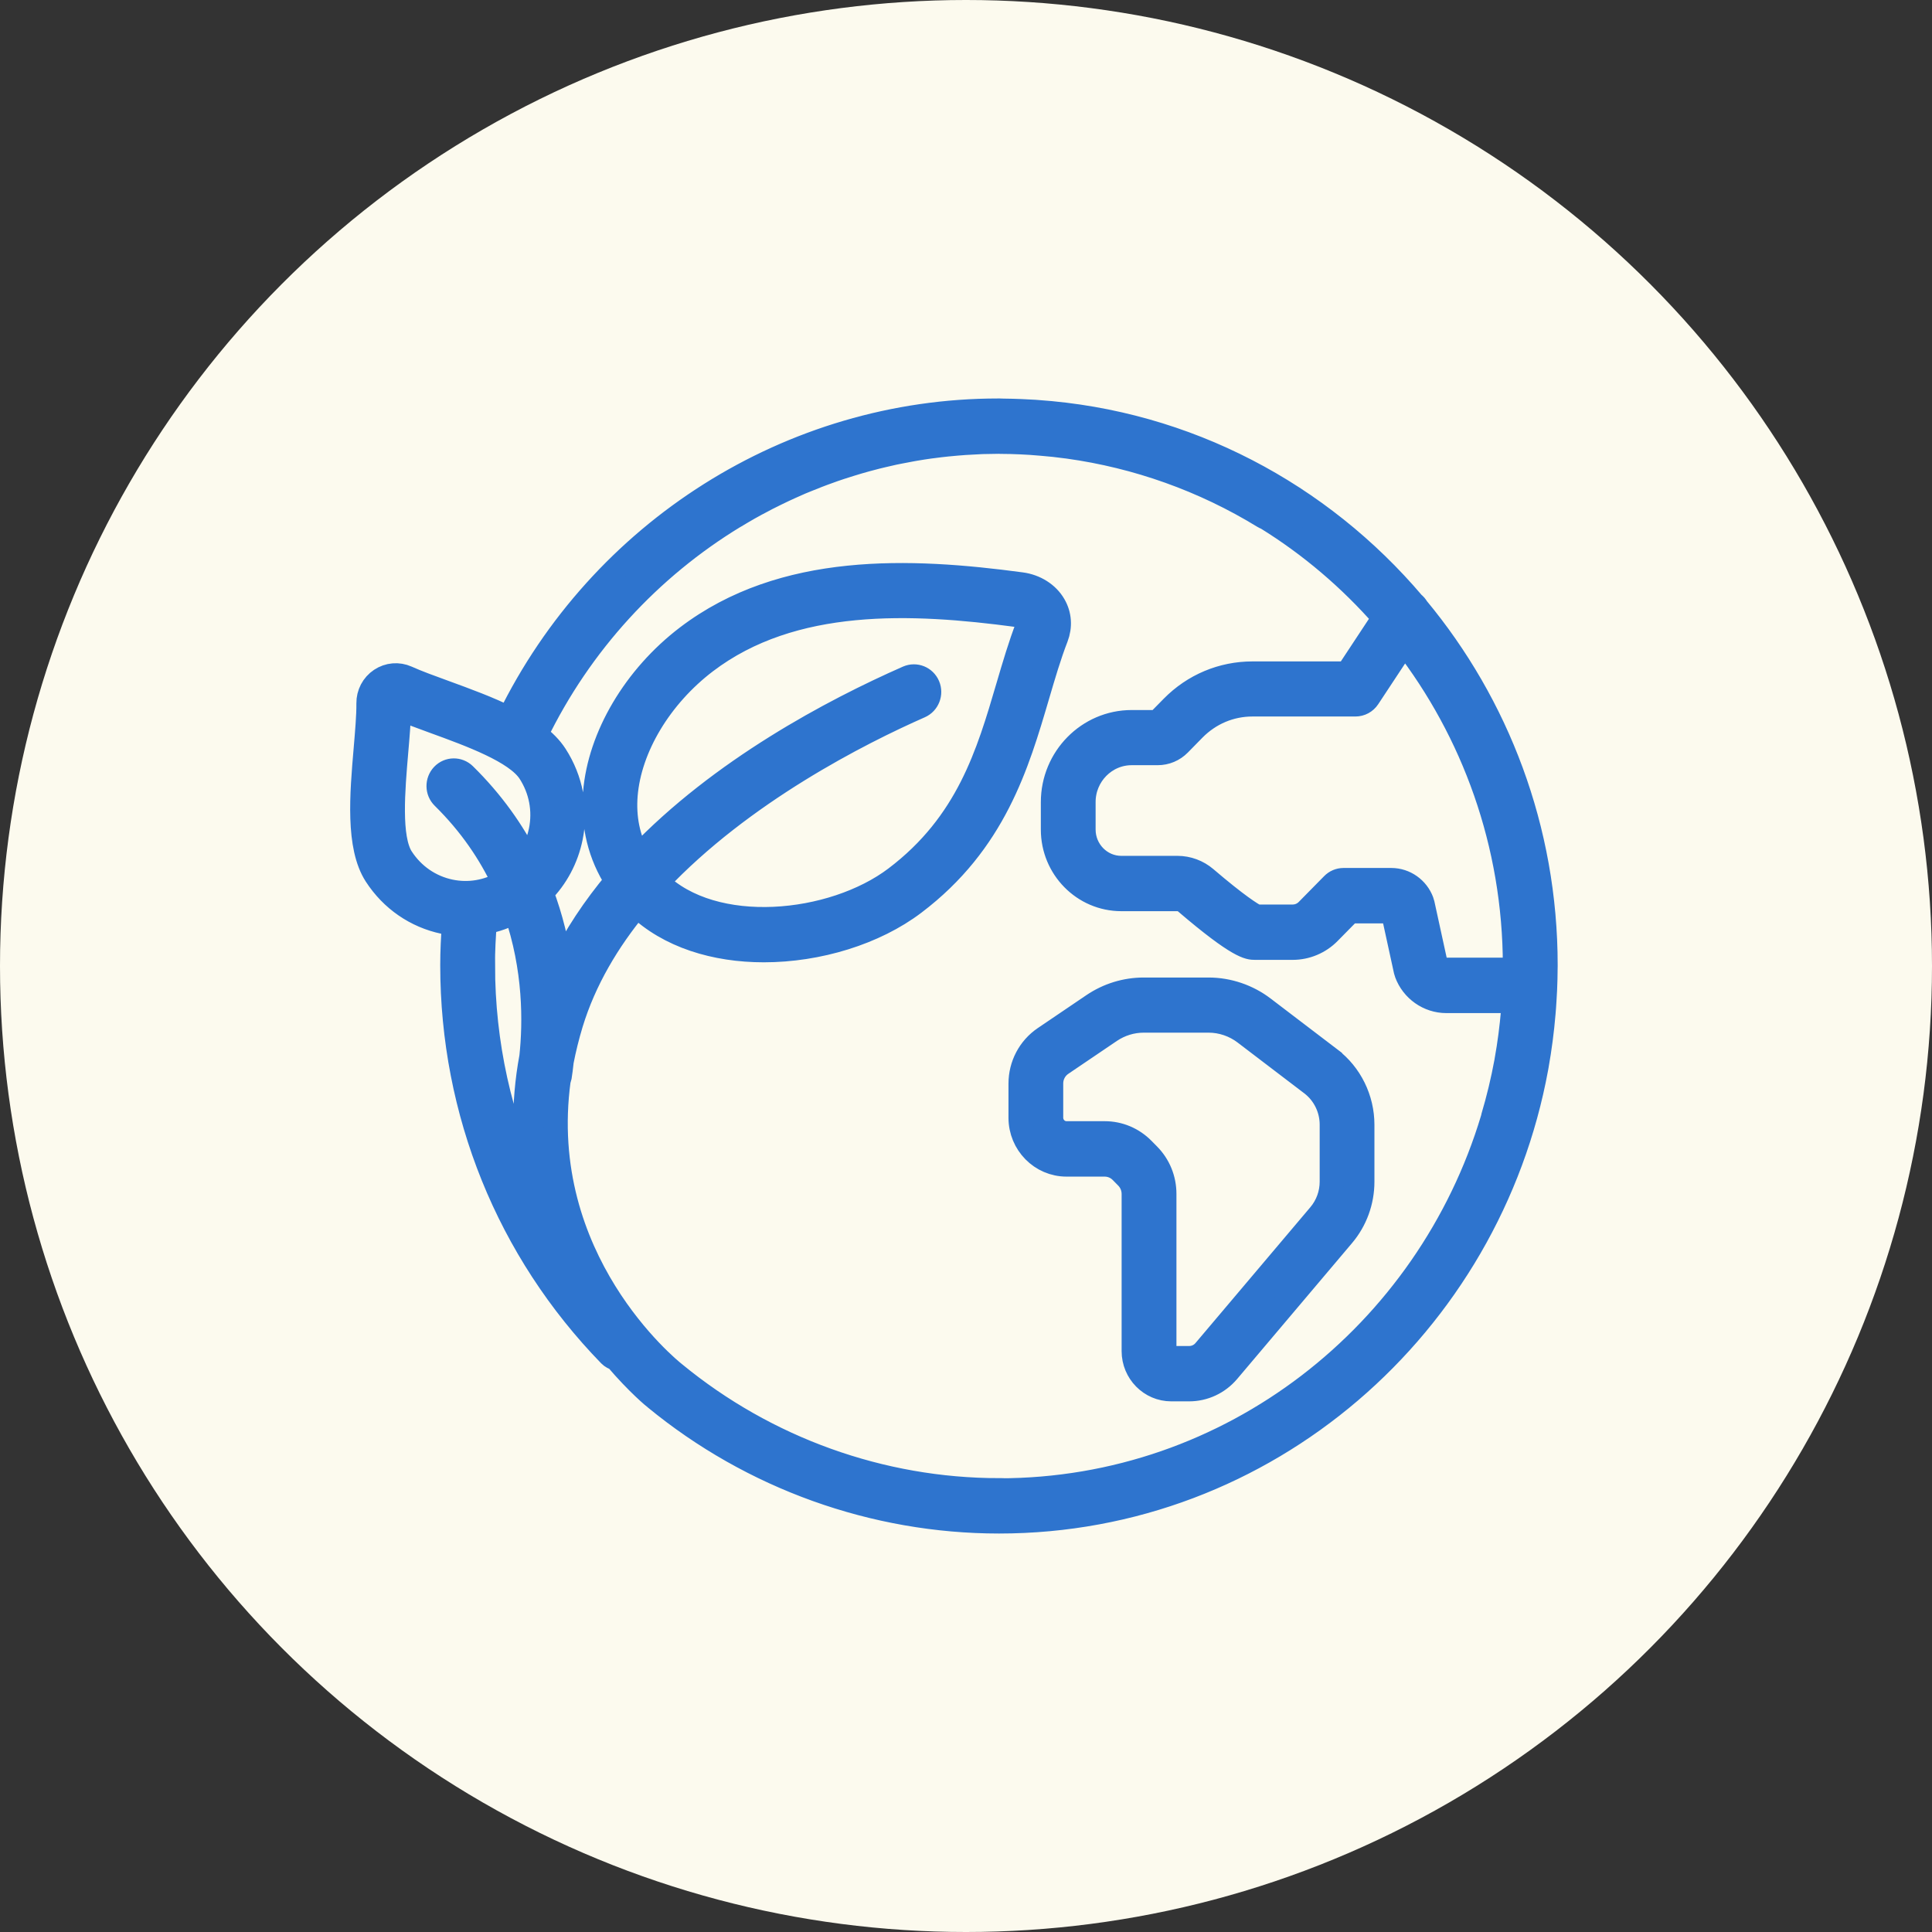<svg width="80" height="80" viewBox="0 0 80 80" fill="none" xmlns="http://www.w3.org/2000/svg">
<rect x="0" y="0" width="80" height="80" fill="#333333" stroke="none"/>
<circle cx="40" cy="40" r="40" fill="#FCFAEE"/>
<mask id="path-2-outside-1_199_192" maskUnits="userSpaceOnUse" x="14" y="16" width="51" height="48" fill="black">
<rect fill="white" x="14" y="16" width="51" height="48"/>
<path d="M63.913 41.957C63.927 41.787 63.941 41.617 63.95 41.447C63.96 41.294 63.969 41.14 63.976 40.987C63.988 40.69 63.998 40.394 63.998 40.094C63.998 40.063 64 40.032 64 39.999V39.984V39.963C64 34.335 61.995 29.179 58.676 25.181C58.636 25.11 58.582 25.043 58.511 24.99C54.676 20.473 49.145 17.486 42.932 17.06C42.902 17.057 42.873 17.055 42.843 17.053C42.657 17.041 42.468 17.031 42.28 17.024C42.035 17.014 41.79 17.007 41.545 17.005C41.495 17.005 41.448 17 41.399 17H41.378H41.363H41.347H41.328C32.755 17 24.882 21.986 21.08 29.758C20.249 29.337 19.292 28.99 18.395 28.662C17.813 28.451 17.264 28.25 16.845 28.061C16.491 27.903 16.089 27.937 15.766 28.152C15.443 28.368 15.252 28.731 15.257 29.124C15.262 29.631 15.203 30.299 15.144 31.005C14.981 32.899 14.798 35.044 15.568 36.236C16.221 37.243 17.219 37.933 18.383 38.177C18.522 38.206 18.661 38.227 18.8 38.242C18.758 38.814 18.729 39.391 18.729 39.965C18.729 46.048 21.045 51.778 25.252 56.104C25.33 56.183 25.424 56.228 25.523 56.259C26.414 57.305 27.116 57.875 27.137 57.889C31.146 61.186 36.199 63 41.366 63C52.431 63 61.658 54.89 63.614 44.214C63.621 44.178 63.626 44.142 63.633 44.106C63.758 43.4 63.852 42.685 63.913 41.959L63.913 41.957ZM62.733 39.982C62.733 40.018 62.73 40.056 62.73 40.092C62.73 40.113 62.728 40.133 62.728 40.154H59.885C59.691 40.154 59.515 40.037 59.437 39.862L58.904 37.42C58.898 37.392 58.89 37.363 58.879 37.337C58.683 36.8 58.174 36.441 57.611 36.441H55.632C55.465 36.441 55.303 36.508 55.185 36.631L54.132 37.701C53.974 37.861 53.755 37.954 53.531 37.954H52.026C51.837 37.875 51.201 37.466 49.92 36.37C49.594 36.092 49.18 35.939 48.756 35.939H46.431C45.569 35.939 44.867 35.225 44.867 34.349V33.21C44.867 32.094 45.762 31.185 46.859 31.185H47.936C48.275 31.185 48.593 31.051 48.831 30.809L49.439 30.189C50.087 29.533 50.944 29.169 51.858 29.169H56.125C56.337 29.169 56.535 29.062 56.652 28.884L58.158 26.603C61.015 30.292 62.725 34.938 62.73 39.987L62.733 39.982ZM16.628 35.525C16.098 34.706 16.27 32.715 16.407 31.113C16.463 30.464 16.515 29.847 16.524 29.32C16.948 29.5 17.448 29.682 17.968 29.873C19.488 30.426 21.377 31.113 21.936 31.977C22.402 32.698 22.565 33.559 22.393 34.404C22.298 34.862 22.112 35.285 21.848 35.652C21.236 34.435 20.39 33.222 19.233 32.085C18.982 31.838 18.581 31.843 18.338 32.099C18.096 32.355 18.1 32.762 18.352 33.009C19.495 34.134 20.301 35.34 20.866 36.544C20.192 36.939 19.408 37.073 18.64 36.913C17.808 36.738 17.095 36.245 16.628 35.525ZM19.997 39.96C19.997 39.369 20.027 38.775 20.075 38.187C20.517 38.105 20.946 37.952 21.351 37.734C22.174 40.104 22.155 42.344 22.004 43.759C21.632 45.758 21.702 47.582 22.027 49.207C20.699 46.352 19.999 43.209 19.999 39.96L19.997 39.96ZM41.364 61.707C36.487 61.707 31.717 59.993 27.924 56.874C27.665 56.668 22.122 52.17 23.133 44.714C23.147 44.676 23.166 44.64 23.173 44.597C23.203 44.405 23.232 44.185 23.257 43.946C23.356 43.436 23.484 42.914 23.646 42.378C24.195 40.578 25.168 38.947 26.372 37.49C27.696 38.773 29.625 39.347 31.627 39.347C33.884 39.347 36.224 38.627 37.849 37.396C41.173 34.88 42.12 31.654 42.956 28.81C43.208 27.953 43.444 27.146 43.736 26.392C43.91 25.937 43.877 25.461 43.639 25.054C43.373 24.594 42.867 24.274 42.287 24.197C37.679 23.577 32.43 23.355 28.459 26.378C26.294 28.025 24.831 30.497 24.642 32.826C24.534 34.171 24.845 35.414 25.535 36.479C24.619 37.571 23.82 38.758 23.203 40.041C23.066 39.064 22.824 38.02 22.421 36.955C23.036 36.335 23.457 35.548 23.636 34.669C23.877 33.489 23.65 32.283 22.998 31.275C22.798 30.966 22.52 30.689 22.185 30.435C24.032 26.622 26.918 23.512 30.397 21.394C30.402 21.391 30.409 21.389 30.414 21.386C30.614 21.264 30.819 21.145 31.024 21.027C31.033 21.023 31.04 21.018 31.05 21.013C31.215 20.92 31.38 20.831 31.547 20.745C31.615 20.709 31.683 20.671 31.754 20.635C31.874 20.573 31.997 20.513 32.119 20.453C32.23 20.398 32.341 20.345 32.451 20.293C32.548 20.247 32.645 20.204 32.739 20.161C32.873 20.101 33.007 20.041 33.144 19.981C33.229 19.945 33.314 19.91 33.401 19.876C33.544 19.816 33.688 19.759 33.832 19.704C33.919 19.67 34.006 19.637 34.093 19.605C34.235 19.553 34.376 19.503 34.517 19.452C34.614 19.419 34.711 19.385 34.807 19.354C34.937 19.311 35.069 19.27 35.198 19.23C35.311 19.194 35.424 19.16 35.538 19.127C35.651 19.093 35.764 19.062 35.877 19.031C36.009 18.995 36.143 18.959 36.275 18.926C36.367 18.902 36.459 18.88 36.553 18.859C36.706 18.823 36.861 18.787 37.014 18.753C37.085 18.739 37.158 18.725 37.229 18.71C37.403 18.674 37.578 18.641 37.754 18.61C37.804 18.6 37.855 18.593 37.907 18.583C38.1 18.55 38.296 18.519 38.492 18.492C38.525 18.488 38.557 18.485 38.59 18.48C38.8 18.452 39.012 18.425 39.224 18.404C39.243 18.401 39.262 18.401 39.281 18.399C39.505 18.378 39.726 18.356 39.95 18.342C39.964 18.342 39.98 18.339 39.995 18.339C40.218 18.325 40.444 18.313 40.671 18.303C40.746 18.301 40.824 18.301 40.899 18.299C41.057 18.294 41.212 18.291 41.37 18.291C41.394 18.291 41.417 18.291 41.441 18.294C41.717 18.294 41.992 18.303 42.266 18.315C42.4 18.32 42.536 18.327 42.671 18.337C42.824 18.346 42.975 18.358 43.125 18.373C43.472 18.401 43.818 18.437 44.16 18.485C44.188 18.49 44.214 18.492 44.242 18.495C47.095 18.892 49.846 19.871 52.32 21.386C52.36 21.41 52.4 21.43 52.443 21.444C54.264 22.569 55.903 23.967 57.314 25.578L55.79 27.888H51.861C50.608 27.888 49.43 28.383 48.544 29.283L47.936 29.901H46.86C45.062 29.901 43.599 31.387 43.599 33.214V34.353C43.599 35.94 44.869 37.23 46.431 37.23H48.756C48.883 37.23 49.008 37.276 49.105 37.36C51.31 39.246 51.722 39.246 51.967 39.246H53.531C54.09 39.246 54.636 39.016 55.029 38.616L55.896 37.736H57.614C57.642 37.736 57.666 37.75 57.682 37.771L58.212 40.201C58.219 40.23 58.226 40.258 58.238 40.287C58.492 40.984 59.157 41.45 59.887 41.45H62.683C62.674 41.582 62.664 41.711 62.655 41.841C62.596 42.535 62.507 43.227 62.384 43.909C62.382 43.928 62.377 43.947 62.375 43.966C62.231 44.744 62.047 45.513 61.821 46.269C61.814 46.288 61.814 46.31 61.809 46.329C59.138 55.224 50.987 61.713 41.37 61.713L41.364 61.707ZM25.905 32.925C26.065 30.95 27.335 28.834 29.217 27.4C32.826 24.654 37.764 24.882 42.12 25.466C42.311 25.492 42.478 25.583 42.547 25.701C42.572 25.746 42.594 25.808 42.554 25.916C42.245 26.72 42 27.553 41.741 28.434C40.923 31.218 40.078 34.095 37.093 36.358C34.476 38.34 29.542 38.828 27.218 36.528C30.721 32.805 35.599 30.342 38.094 29.243C38.414 29.102 38.563 28.721 38.424 28.396C38.285 28.07 37.913 27.92 37.59 28.061C34.487 29.428 29.856 31.879 26.423 35.479C26.006 34.72 25.83 33.865 25.905 32.922L25.905 32.925ZM55.074 43.85L52.313 41.746C51.663 41.25 50.857 40.977 50.045 40.977H47.361C46.612 40.977 45.887 41.2 45.262 41.623L43.248 42.988C42.629 43.409 42.259 44.111 42.259 44.869V46.286C42.259 47.352 43.112 48.221 44.162 48.221H45.741C46.002 48.221 46.247 48.324 46.431 48.51L46.659 48.742C46.843 48.929 46.944 49.178 46.944 49.444V55.947C46.944 56.819 47.642 57.527 48.499 57.527H49.241C49.858 57.527 50.443 57.254 50.846 56.778L55.604 51.15C56.125 50.533 56.412 49.748 56.412 48.934V46.571C56.412 45.506 55.913 44.489 55.074 43.852L55.074 43.85ZM55.145 48.932C55.145 49.437 54.966 49.925 54.643 50.308L49.884 55.936C49.724 56.127 49.489 56.235 49.244 56.235H48.502C48.344 56.235 48.214 56.103 48.214 55.943V49.439C48.214 48.829 47.981 48.257 47.557 47.826L47.328 47.594C46.904 47.163 46.341 46.926 45.741 46.926H44.162C43.811 46.926 43.526 46.636 43.526 46.279V44.862C43.526 44.537 43.686 44.235 43.953 44.053L45.967 42.689C46.381 42.409 46.864 42.26 47.361 42.26H50.044C50.584 42.26 51.121 42.442 51.552 42.773L54.313 44.877C54.834 45.274 55.145 45.906 55.145 46.567L55.145 48.932Z"/>
</mask>
<path d="M63.913 41.957C63.927 41.787 63.941 41.617 63.95 41.447C63.96 41.294 63.969 41.14 63.976 40.987C63.988 40.69 63.998 40.394 63.998 40.094C63.998 40.063 64 40.032 64 39.999V39.984V39.963C64 34.335 61.995 29.179 58.676 25.181C58.636 25.11 58.582 25.043 58.511 24.99C54.676 20.473 49.145 17.486 42.932 17.06C42.902 17.057 42.873 17.055 42.843 17.053C42.657 17.041 42.468 17.031 42.28 17.024C42.035 17.014 41.79 17.007 41.545 17.005C41.495 17.005 41.448 17 41.399 17H41.378H41.363H41.347H41.328C32.755 17 24.882 21.986 21.08 29.758C20.249 29.337 19.292 28.99 18.395 28.662C17.813 28.451 17.264 28.25 16.845 28.061C16.491 27.903 16.089 27.937 15.766 28.152C15.443 28.368 15.252 28.731 15.257 29.124C15.262 29.631 15.203 30.299 15.144 31.005C14.981 32.899 14.798 35.044 15.568 36.236C16.221 37.243 17.219 37.933 18.383 38.177C18.522 38.206 18.661 38.227 18.8 38.242C18.758 38.814 18.729 39.391 18.729 39.965C18.729 46.048 21.045 51.778 25.252 56.104C25.33 56.183 25.424 56.228 25.523 56.259C26.414 57.305 27.116 57.875 27.137 57.889C31.146 61.186 36.199 63 41.366 63C52.431 63 61.658 54.89 63.614 44.214C63.621 44.178 63.626 44.142 63.633 44.106C63.758 43.4 63.852 42.685 63.913 41.959L63.913 41.957ZM62.733 39.982C62.733 40.018 62.73 40.056 62.73 40.092C62.73 40.113 62.728 40.133 62.728 40.154H59.885C59.691 40.154 59.515 40.037 59.437 39.862L58.904 37.42C58.898 37.392 58.89 37.363 58.879 37.337C58.683 36.8 58.174 36.441 57.611 36.441H55.632C55.465 36.441 55.303 36.508 55.185 36.631L54.132 37.701C53.974 37.861 53.755 37.954 53.531 37.954H52.026C51.837 37.875 51.201 37.466 49.92 36.37C49.594 36.092 49.18 35.939 48.756 35.939H46.431C45.569 35.939 44.867 35.225 44.867 34.349V33.21C44.867 32.094 45.762 31.185 46.859 31.185H47.936C48.275 31.185 48.593 31.051 48.831 30.809L49.439 30.189C50.087 29.533 50.944 29.169 51.858 29.169H56.125C56.337 29.169 56.535 29.062 56.652 28.884L58.158 26.603C61.015 30.292 62.725 34.938 62.73 39.987L62.733 39.982ZM16.628 35.525C16.098 34.706 16.27 32.715 16.407 31.113C16.463 30.464 16.515 29.847 16.524 29.32C16.948 29.5 17.448 29.682 17.968 29.873C19.488 30.426 21.377 31.113 21.936 31.977C22.402 32.698 22.565 33.559 22.393 34.404C22.298 34.862 22.112 35.285 21.848 35.652C21.236 34.435 20.39 33.222 19.233 32.085C18.982 31.838 18.581 31.843 18.338 32.099C18.096 32.355 18.1 32.762 18.352 33.009C19.495 34.134 20.301 35.34 20.866 36.544C20.192 36.939 19.408 37.073 18.64 36.913C17.808 36.738 17.095 36.245 16.628 35.525ZM19.997 39.96C19.997 39.369 20.027 38.775 20.075 38.187C20.517 38.105 20.946 37.952 21.351 37.734C22.174 40.104 22.155 42.344 22.004 43.759C21.632 45.758 21.702 47.582 22.027 49.207C20.699 46.352 19.999 43.209 19.999 39.96L19.997 39.96ZM41.364 61.707C36.487 61.707 31.717 59.993 27.924 56.874C27.665 56.668 22.122 52.17 23.133 44.714C23.147 44.676 23.166 44.64 23.173 44.597C23.203 44.405 23.232 44.185 23.257 43.946C23.356 43.436 23.484 42.914 23.646 42.378C24.195 40.578 25.168 38.947 26.372 37.49C27.696 38.773 29.625 39.347 31.627 39.347C33.884 39.347 36.224 38.627 37.849 37.396C41.173 34.88 42.12 31.654 42.956 28.81C43.208 27.953 43.444 27.146 43.736 26.392C43.91 25.937 43.877 25.461 43.639 25.054C43.373 24.594 42.867 24.274 42.287 24.197C37.679 23.577 32.43 23.355 28.459 26.378C26.294 28.025 24.831 30.497 24.642 32.826C24.534 34.171 24.845 35.414 25.535 36.479C24.619 37.571 23.82 38.758 23.203 40.041C23.066 39.064 22.824 38.02 22.421 36.955C23.036 36.335 23.457 35.548 23.636 34.669C23.877 33.489 23.65 32.283 22.998 31.275C22.798 30.966 22.52 30.689 22.185 30.435C24.032 26.622 26.918 23.512 30.397 21.394C30.402 21.391 30.409 21.389 30.414 21.386C30.614 21.264 30.819 21.145 31.024 21.027C31.033 21.023 31.04 21.018 31.05 21.013C31.215 20.92 31.38 20.831 31.547 20.745C31.615 20.709 31.683 20.671 31.754 20.635C31.874 20.573 31.997 20.513 32.119 20.453C32.23 20.398 32.341 20.345 32.451 20.293C32.548 20.247 32.645 20.204 32.739 20.161C32.873 20.101 33.007 20.041 33.144 19.981C33.229 19.945 33.314 19.91 33.401 19.876C33.544 19.816 33.688 19.759 33.832 19.704C33.919 19.67 34.006 19.637 34.093 19.605C34.235 19.553 34.376 19.503 34.517 19.452C34.614 19.419 34.711 19.385 34.807 19.354C34.937 19.311 35.069 19.27 35.198 19.23C35.311 19.194 35.424 19.16 35.538 19.127C35.651 19.093 35.764 19.062 35.877 19.031C36.009 18.995 36.143 18.959 36.275 18.926C36.367 18.902 36.459 18.88 36.553 18.859C36.706 18.823 36.861 18.787 37.014 18.753C37.085 18.739 37.158 18.725 37.229 18.71C37.403 18.674 37.578 18.641 37.754 18.61C37.804 18.6 37.855 18.593 37.907 18.583C38.1 18.55 38.296 18.519 38.492 18.492C38.525 18.488 38.557 18.485 38.59 18.48C38.8 18.452 39.012 18.425 39.224 18.404C39.243 18.401 39.262 18.401 39.281 18.399C39.505 18.378 39.726 18.356 39.95 18.342C39.964 18.342 39.98 18.339 39.995 18.339C40.218 18.325 40.444 18.313 40.671 18.303C40.746 18.301 40.824 18.301 40.899 18.299C41.057 18.294 41.212 18.291 41.37 18.291C41.394 18.291 41.417 18.291 41.441 18.294C41.717 18.294 41.992 18.303 42.266 18.315C42.4 18.32 42.536 18.327 42.671 18.337C42.824 18.346 42.975 18.358 43.125 18.373C43.472 18.401 43.818 18.437 44.16 18.485C44.188 18.49 44.214 18.492 44.242 18.495C47.095 18.892 49.846 19.871 52.32 21.386C52.36 21.41 52.4 21.43 52.443 21.444C54.264 22.569 55.903 23.967 57.314 25.578L55.79 27.888H51.861C50.608 27.888 49.43 28.383 48.544 29.283L47.936 29.901H46.86C45.062 29.901 43.599 31.387 43.599 33.214V34.353C43.599 35.94 44.869 37.23 46.431 37.23H48.756C48.883 37.23 49.008 37.276 49.105 37.36C51.31 39.246 51.722 39.246 51.967 39.246H53.531C54.09 39.246 54.636 39.016 55.029 38.616L55.896 37.736H57.614C57.642 37.736 57.666 37.75 57.682 37.771L58.212 40.201C58.219 40.23 58.226 40.258 58.238 40.287C58.492 40.984 59.157 41.45 59.887 41.45H62.683C62.674 41.582 62.664 41.711 62.655 41.841C62.596 42.535 62.507 43.227 62.384 43.909C62.382 43.928 62.377 43.947 62.375 43.966C62.231 44.744 62.047 45.513 61.821 46.269C61.814 46.288 61.814 46.31 61.809 46.329C59.138 55.224 50.987 61.713 41.37 61.713L41.364 61.707ZM25.905 32.925C26.065 30.95 27.335 28.834 29.217 27.4C32.826 24.654 37.764 24.882 42.12 25.466C42.311 25.492 42.478 25.583 42.547 25.701C42.572 25.746 42.594 25.808 42.554 25.916C42.245 26.72 42 27.553 41.741 28.434C40.923 31.218 40.078 34.095 37.093 36.358C34.476 38.34 29.542 38.828 27.218 36.528C30.721 32.805 35.599 30.342 38.094 29.243C38.414 29.102 38.563 28.721 38.424 28.396C38.285 28.07 37.913 27.92 37.59 28.061C34.487 29.428 29.856 31.879 26.423 35.479C26.006 34.72 25.83 33.865 25.905 32.922L25.905 32.925ZM55.074 43.85L52.313 41.746C51.663 41.25 50.857 40.977 50.045 40.977H47.361C46.612 40.977 45.887 41.2 45.262 41.623L43.248 42.988C42.629 43.409 42.259 44.111 42.259 44.869V46.286C42.259 47.352 43.112 48.221 44.162 48.221H45.741C46.002 48.221 46.247 48.324 46.431 48.51L46.659 48.742C46.843 48.929 46.944 49.178 46.944 49.444V55.947C46.944 56.819 47.642 57.527 48.499 57.527H49.241C49.858 57.527 50.443 57.254 50.846 56.778L55.604 51.15C56.125 50.533 56.412 49.748 56.412 48.934V46.571C56.412 45.506 55.913 44.489 55.074 43.852L55.074 43.85ZM55.145 48.932C55.145 49.437 54.966 49.925 54.643 50.308L49.884 55.936C49.724 56.127 49.489 56.235 49.244 56.235H48.502C48.344 56.235 48.214 56.103 48.214 55.943V49.439C48.214 48.829 47.981 48.257 47.557 47.826L47.328 47.594C46.904 47.163 46.341 46.926 45.741 46.926H44.162C43.811 46.926 43.526 46.636 43.526 46.279V44.862C43.526 44.537 43.686 44.235 43.953 44.053L45.967 42.689C46.381 42.409 46.864 42.26 47.361 42.26H50.044C50.584 42.26 51.121 42.442 51.552 42.773L54.313 44.877C54.834 45.274 55.145 45.906 55.145 46.567L55.145 48.932Z" fill="#2E74CE"/>
<path d="M63.913 41.957C63.927 41.787 63.941 41.617 63.95 41.447C63.96 41.294 63.969 41.14 63.976 40.987C63.988 40.69 63.998 40.394 63.998 40.094C63.998 40.063 64 40.032 64 39.999V39.984V39.963C64 34.335 61.995 29.179 58.676 25.181C58.636 25.11 58.582 25.043 58.511 24.99C54.676 20.473 49.145 17.486 42.932 17.06C42.902 17.057 42.873 17.055 42.843 17.053C42.657 17.041 42.468 17.031 42.28 17.024C42.035 17.014 41.79 17.007 41.545 17.005C41.495 17.005 41.448 17 41.399 17H41.378H41.363H41.347H41.328C32.755 17 24.882 21.986 21.08 29.758C20.249 29.337 19.292 28.99 18.395 28.662C17.813 28.451 17.264 28.25 16.845 28.061C16.491 27.903 16.089 27.937 15.766 28.152C15.443 28.368 15.252 28.731 15.257 29.124C15.262 29.631 15.203 30.299 15.144 31.005C14.981 32.899 14.798 35.044 15.568 36.236C16.221 37.243 17.219 37.933 18.383 38.177C18.522 38.206 18.661 38.227 18.8 38.242C18.758 38.814 18.729 39.391 18.729 39.965C18.729 46.048 21.045 51.778 25.252 56.104C25.33 56.183 25.424 56.228 25.523 56.259C26.414 57.305 27.116 57.875 27.137 57.889C31.146 61.186 36.199 63 41.366 63C52.431 63 61.658 54.89 63.614 44.214C63.621 44.178 63.626 44.142 63.633 44.106C63.758 43.4 63.852 42.685 63.913 41.959L63.913 41.957ZM62.733 39.982C62.733 40.018 62.73 40.056 62.73 40.092C62.73 40.113 62.728 40.133 62.728 40.154H59.885C59.691 40.154 59.515 40.037 59.437 39.862L58.904 37.42C58.898 37.392 58.89 37.363 58.879 37.337C58.683 36.8 58.174 36.441 57.611 36.441H55.632C55.465 36.441 55.303 36.508 55.185 36.631L54.132 37.701C53.974 37.861 53.755 37.954 53.531 37.954H52.026C51.837 37.875 51.201 37.466 49.92 36.37C49.594 36.092 49.18 35.939 48.756 35.939H46.431C45.569 35.939 44.867 35.225 44.867 34.349V33.21C44.867 32.094 45.762 31.185 46.859 31.185H47.936C48.275 31.185 48.593 31.051 48.831 30.809L49.439 30.189C50.087 29.533 50.944 29.169 51.858 29.169H56.125C56.337 29.169 56.535 29.062 56.652 28.884L58.158 26.603C61.015 30.292 62.725 34.938 62.73 39.987L62.733 39.982ZM16.628 35.525C16.098 34.706 16.27 32.715 16.407 31.113C16.463 30.464 16.515 29.847 16.524 29.32C16.948 29.5 17.448 29.682 17.968 29.873C19.488 30.426 21.377 31.113 21.936 31.977C22.402 32.698 22.565 33.559 22.393 34.404C22.298 34.862 22.112 35.285 21.848 35.652C21.236 34.435 20.39 33.222 19.233 32.085C18.982 31.838 18.581 31.843 18.338 32.099C18.096 32.355 18.1 32.762 18.352 33.009C19.495 34.134 20.301 35.34 20.866 36.544C20.192 36.939 19.408 37.073 18.64 36.913C17.808 36.738 17.095 36.245 16.628 35.525ZM19.997 39.96C19.997 39.369 20.027 38.775 20.075 38.187C20.517 38.105 20.946 37.952 21.351 37.734C22.174 40.104 22.155 42.344 22.004 43.759C21.632 45.758 21.702 47.582 22.027 49.207C20.699 46.352 19.999 43.209 19.999 39.96L19.997 39.96ZM41.364 61.707C36.487 61.707 31.717 59.993 27.924 56.874C27.665 56.668 22.122 52.17 23.133 44.714C23.147 44.676 23.166 44.64 23.173 44.597C23.203 44.405 23.232 44.185 23.257 43.946C23.356 43.436 23.484 42.914 23.646 42.378C24.195 40.578 25.168 38.947 26.372 37.49C27.696 38.773 29.625 39.347 31.627 39.347C33.884 39.347 36.224 38.627 37.849 37.396C41.173 34.88 42.12 31.654 42.956 28.81C43.208 27.953 43.444 27.146 43.736 26.392C43.91 25.937 43.877 25.461 43.639 25.054C43.373 24.594 42.867 24.274 42.287 24.197C37.679 23.577 32.43 23.355 28.459 26.378C26.294 28.025 24.831 30.497 24.642 32.826C24.534 34.171 24.845 35.414 25.535 36.479C24.619 37.571 23.82 38.758 23.203 40.041C23.066 39.064 22.824 38.02 22.421 36.955C23.036 36.335 23.457 35.548 23.636 34.669C23.877 33.489 23.65 32.283 22.998 31.275C22.798 30.966 22.52 30.689 22.185 30.435C24.032 26.622 26.918 23.512 30.397 21.394C30.402 21.391 30.409 21.389 30.414 21.386C30.614 21.264 30.819 21.145 31.024 21.027C31.033 21.023 31.04 21.018 31.05 21.013C31.215 20.92 31.38 20.831 31.547 20.745C31.615 20.709 31.683 20.671 31.754 20.635C31.874 20.573 31.997 20.513 32.119 20.453C32.23 20.398 32.341 20.345 32.451 20.293C32.548 20.247 32.645 20.204 32.739 20.161C32.873 20.101 33.007 20.041 33.144 19.981C33.229 19.945 33.314 19.91 33.401 19.876C33.544 19.816 33.688 19.759 33.832 19.704C33.919 19.67 34.006 19.637 34.093 19.605C34.235 19.553 34.376 19.503 34.517 19.452C34.614 19.419 34.711 19.385 34.807 19.354C34.937 19.311 35.069 19.27 35.198 19.23C35.311 19.194 35.424 19.16 35.538 19.127C35.651 19.093 35.764 19.062 35.877 19.031C36.009 18.995 36.143 18.959 36.275 18.926C36.367 18.902 36.459 18.88 36.553 18.859C36.706 18.823 36.861 18.787 37.014 18.753C37.085 18.739 37.158 18.725 37.229 18.71C37.403 18.674 37.578 18.641 37.754 18.61C37.804 18.6 37.855 18.593 37.907 18.583C38.1 18.55 38.296 18.519 38.492 18.492C38.525 18.488 38.557 18.485 38.59 18.48C38.8 18.452 39.012 18.425 39.224 18.404C39.243 18.401 39.262 18.401 39.281 18.399C39.505 18.378 39.726 18.356 39.95 18.342C39.964 18.342 39.98 18.339 39.995 18.339C40.218 18.325 40.444 18.313 40.671 18.303C40.746 18.301 40.824 18.301 40.899 18.299C41.057 18.294 41.212 18.291 41.37 18.291C41.394 18.291 41.417 18.291 41.441 18.294C41.717 18.294 41.992 18.303 42.266 18.315C42.4 18.32 42.536 18.327 42.671 18.337C42.824 18.346 42.975 18.358 43.125 18.373C43.472 18.401 43.818 18.437 44.16 18.485C44.188 18.49 44.214 18.492 44.242 18.495C47.095 18.892 49.846 19.871 52.32 21.386C52.36 21.41 52.4 21.43 52.443 21.444C54.264 22.569 55.903 23.967 57.314 25.578L55.79 27.888H51.861C50.608 27.888 49.43 28.383 48.544 29.283L47.936 29.901H46.86C45.062 29.901 43.599 31.387 43.599 33.214V34.353C43.599 35.94 44.869 37.23 46.431 37.23H48.756C48.883 37.23 49.008 37.276 49.105 37.36C51.31 39.246 51.722 39.246 51.967 39.246H53.531C54.09 39.246 54.636 39.016 55.029 38.616L55.896 37.736H57.614C57.642 37.736 57.666 37.75 57.682 37.771L58.212 40.201C58.219 40.23 58.226 40.258 58.238 40.287C58.492 40.984 59.157 41.45 59.887 41.45H62.683C62.674 41.582 62.664 41.711 62.655 41.841C62.596 42.535 62.507 43.227 62.384 43.909C62.382 43.928 62.377 43.947 62.375 43.966C62.231 44.744 62.047 45.513 61.821 46.269C61.814 46.288 61.814 46.31 61.809 46.329C59.138 55.224 50.987 61.713 41.37 61.713L41.364 61.707ZM25.905 32.925C26.065 30.95 27.335 28.834 29.217 27.4C32.826 24.654 37.764 24.882 42.12 25.466C42.311 25.492 42.478 25.583 42.547 25.701C42.572 25.746 42.594 25.808 42.554 25.916C42.245 26.72 42 27.553 41.741 28.434C40.923 31.218 40.078 34.095 37.093 36.358C34.476 38.34 29.542 38.828 27.218 36.528C30.721 32.805 35.599 30.342 38.094 29.243C38.414 29.102 38.563 28.721 38.424 28.396C38.285 28.07 37.913 27.92 37.59 28.061C34.487 29.428 29.856 31.879 26.423 35.479C26.006 34.72 25.83 33.865 25.905 32.922L25.905 32.925ZM55.074 43.85L52.313 41.746C51.663 41.25 50.857 40.977 50.045 40.977H47.361C46.612 40.977 45.887 41.2 45.262 41.623L43.248 42.988C42.629 43.409 42.259 44.111 42.259 44.869V46.286C42.259 47.352 43.112 48.221 44.162 48.221H45.741C46.002 48.221 46.247 48.324 46.431 48.51L46.659 48.742C46.843 48.929 46.944 49.178 46.944 49.444V55.947C46.944 56.819 47.642 57.527 48.499 57.527H49.241C49.858 57.527 50.443 57.254 50.846 56.778L55.604 51.15C56.125 50.533 56.412 49.748 56.412 48.934V46.571C56.412 45.506 55.913 44.489 55.074 43.852L55.074 43.85ZM55.145 48.932C55.145 49.437 54.966 49.925 54.643 50.308L49.884 55.936C49.724 56.127 49.489 56.235 49.244 56.235H48.502C48.344 56.235 48.214 56.103 48.214 55.943V49.439C48.214 48.829 47.981 48.257 47.557 47.826L47.328 47.594C46.904 47.163 46.341 46.926 45.741 46.926H44.162C43.811 46.926 43.526 46.636 43.526 46.279V44.862C43.526 44.537 43.686 44.235 43.953 44.053L45.967 42.689C46.381 42.409 46.864 42.26 47.361 42.26H50.044C50.584 42.26 51.121 42.442 51.552 42.773L54.313 44.877C54.834 45.274 55.145 45.906 55.145 46.567L55.145 48.932Z" stroke="#2E74CE" mask="url(#path-2-outside-1_199_192)"/>
</svg>
